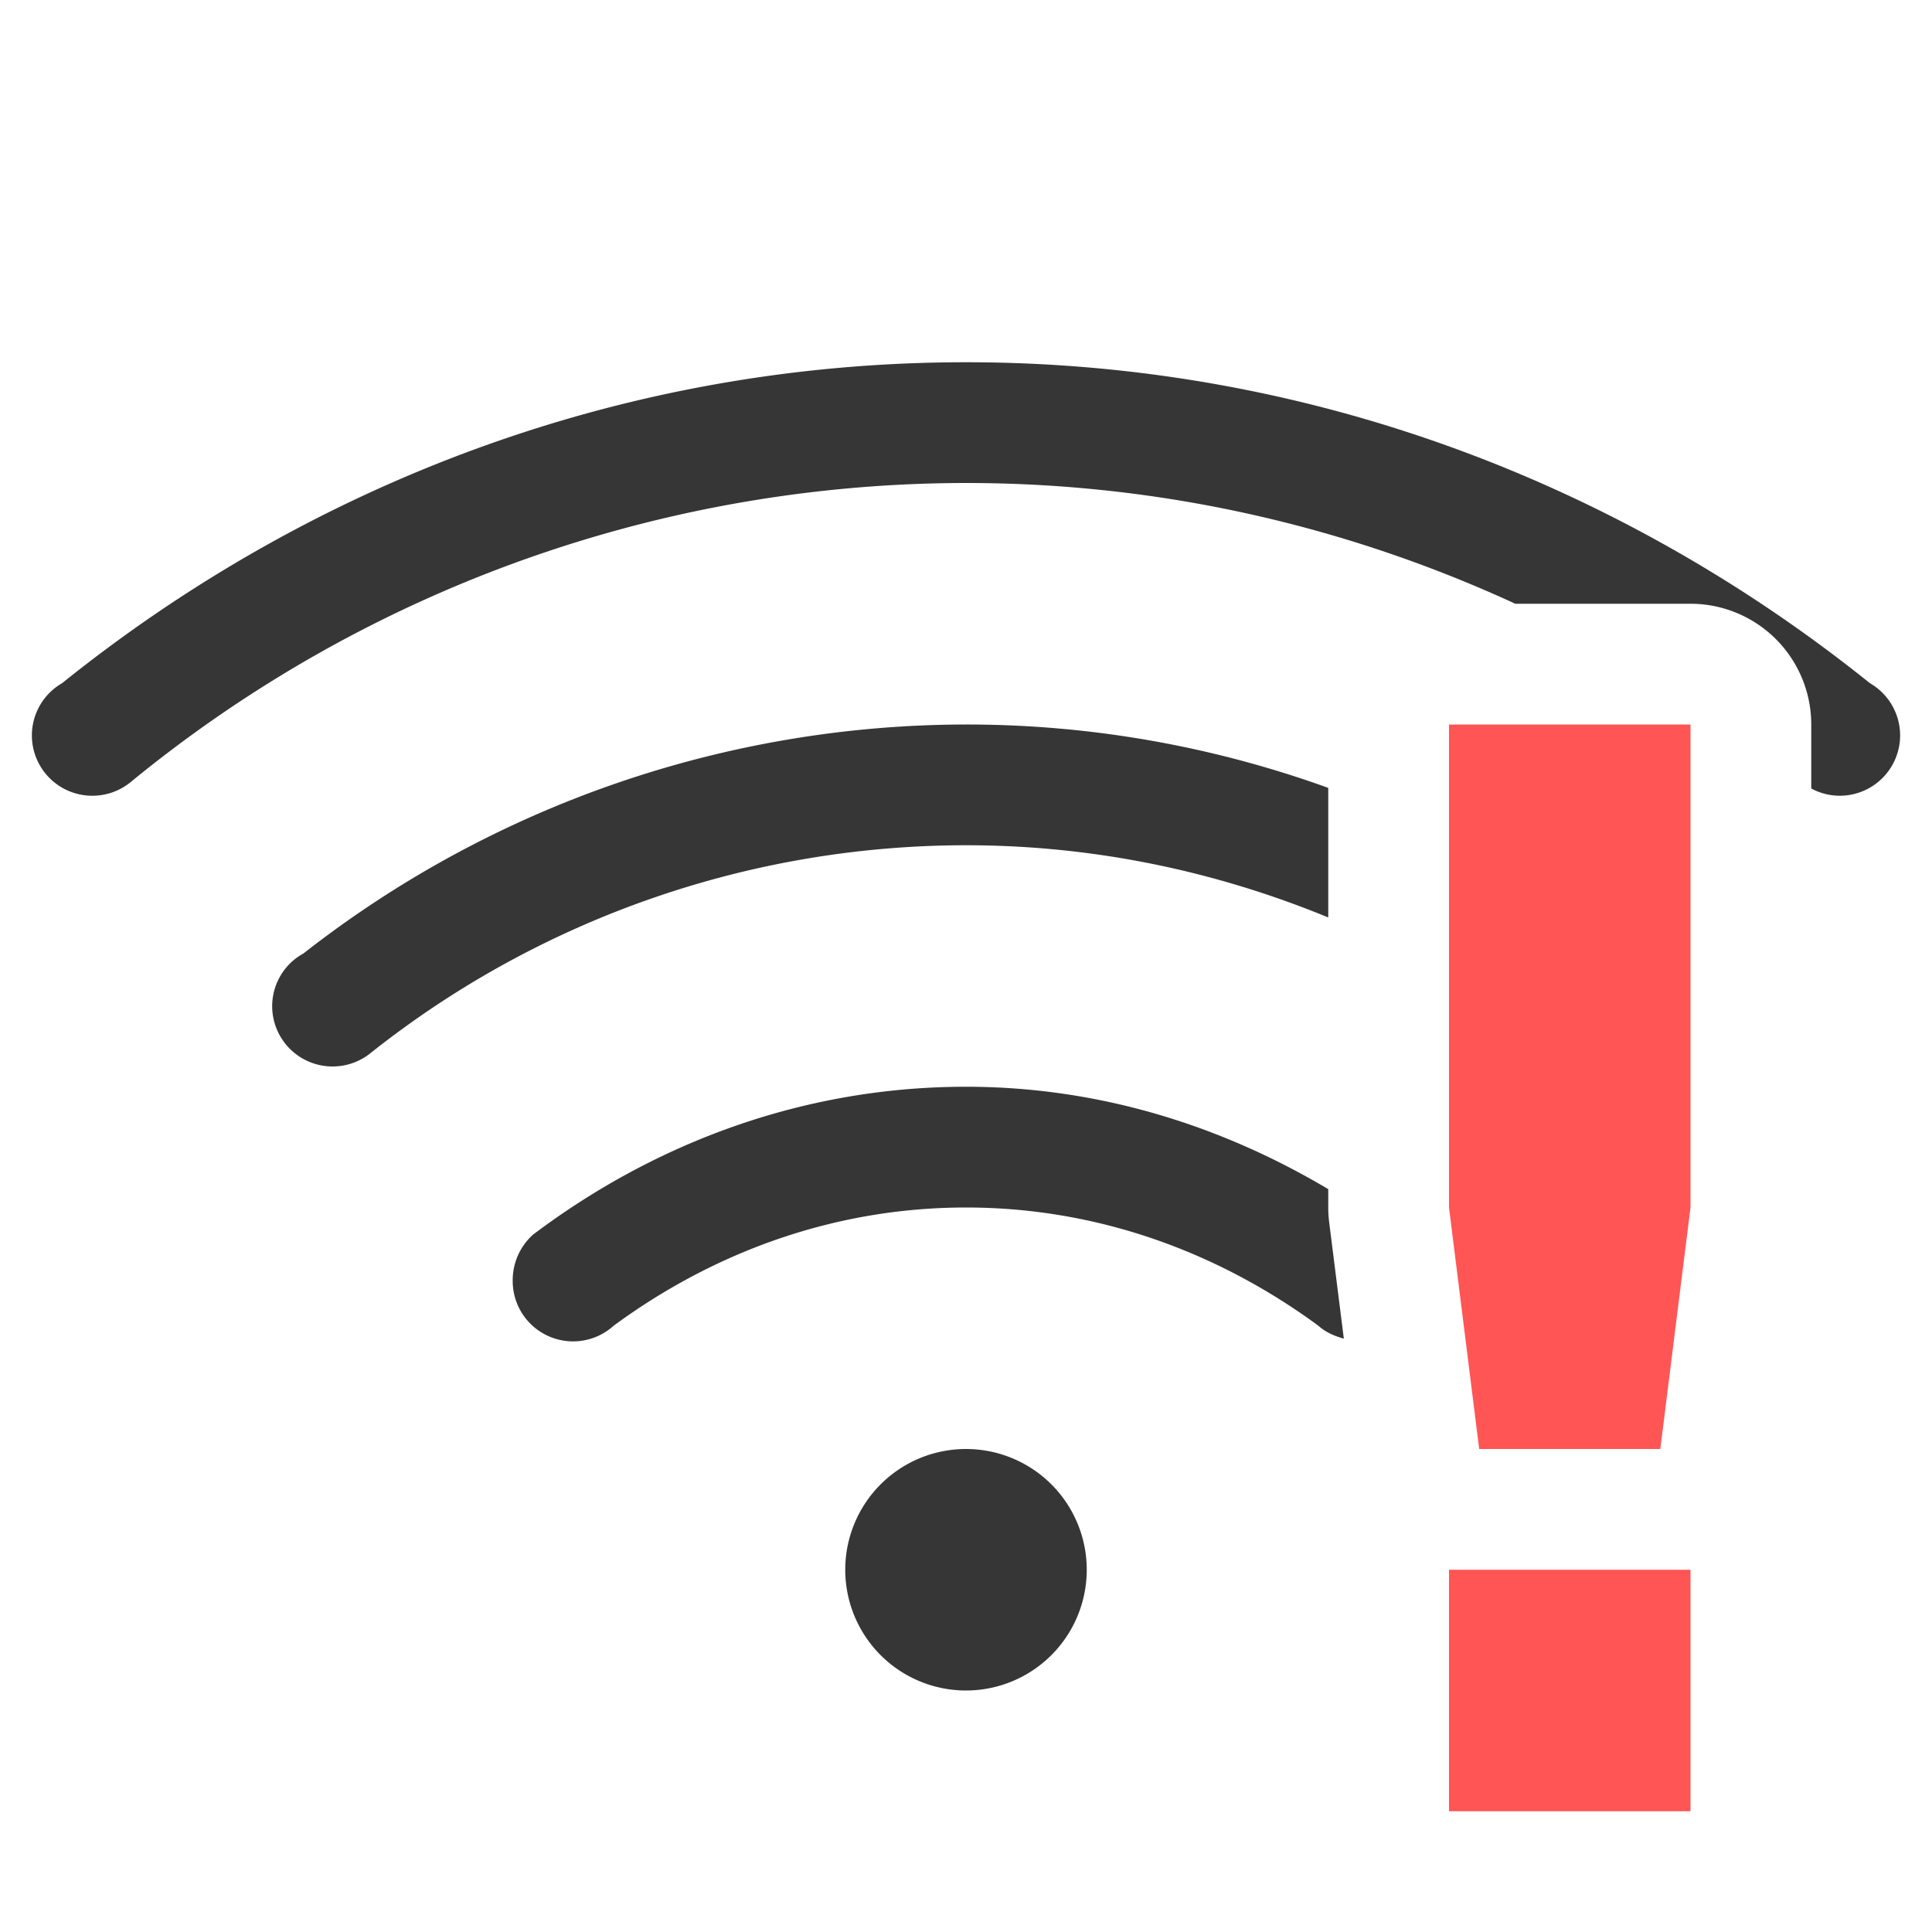 <svg width="16" height="16" xmlns="http://www.w3.org/2000/svg"><path d="M8 3C5.16 3 2.568 4.007.514 5.658a.5.5 0 00-.096.072.5.5 0 00-.154.36.5.5 0 00.5.5.5.5 0 00.318-.113A10.919 10.919 0 018 4c1.626 0 3.164.362 4.549 1H14a1 1 0 011 1v.53a.5.5 0 00.236.06.5.5 0 00.5-.5.5.5 0 00-.154-.36.5.5 0 00-.096-.072C13.432 4.008 10.84 3 8 3zm0 3a8.918 8.918 0 00-5.488 1.897.5.5 0 00-.102.074.5.5 0 00-.156.361.5.5 0 00.5.5.5.5 0 00.32-.115A7.936 7.936 0 018 7c1.064 0 2.074.217 3 .598V6.525A8.816 8.816 0 008 6zm0 3c-1.353 0-2.583.469-3.586 1.225a.507.507 0 00-.168.384.5.5 0 00.836.37C5.904 10.375 6.902 10 8 10s2.096.375 2.918.979c.06.054.134.086.211.107l-.121-.961A1 1 0 0111 10v-.152C10.117 9.323 9.103 9 8 9zm0 3a1 1 0 00-1 1 1 1 0 001 1 1 1 0 001-1 1 1 0 00-1-1z" fill-rule="evenodd" paint-order="stroke fill markers" fill="#363636"/><path class="warning" d="M12 6v4l.25 2h1.5l.25-2V6zm0 7v2h2v-2z" fill="#f55"/></svg>